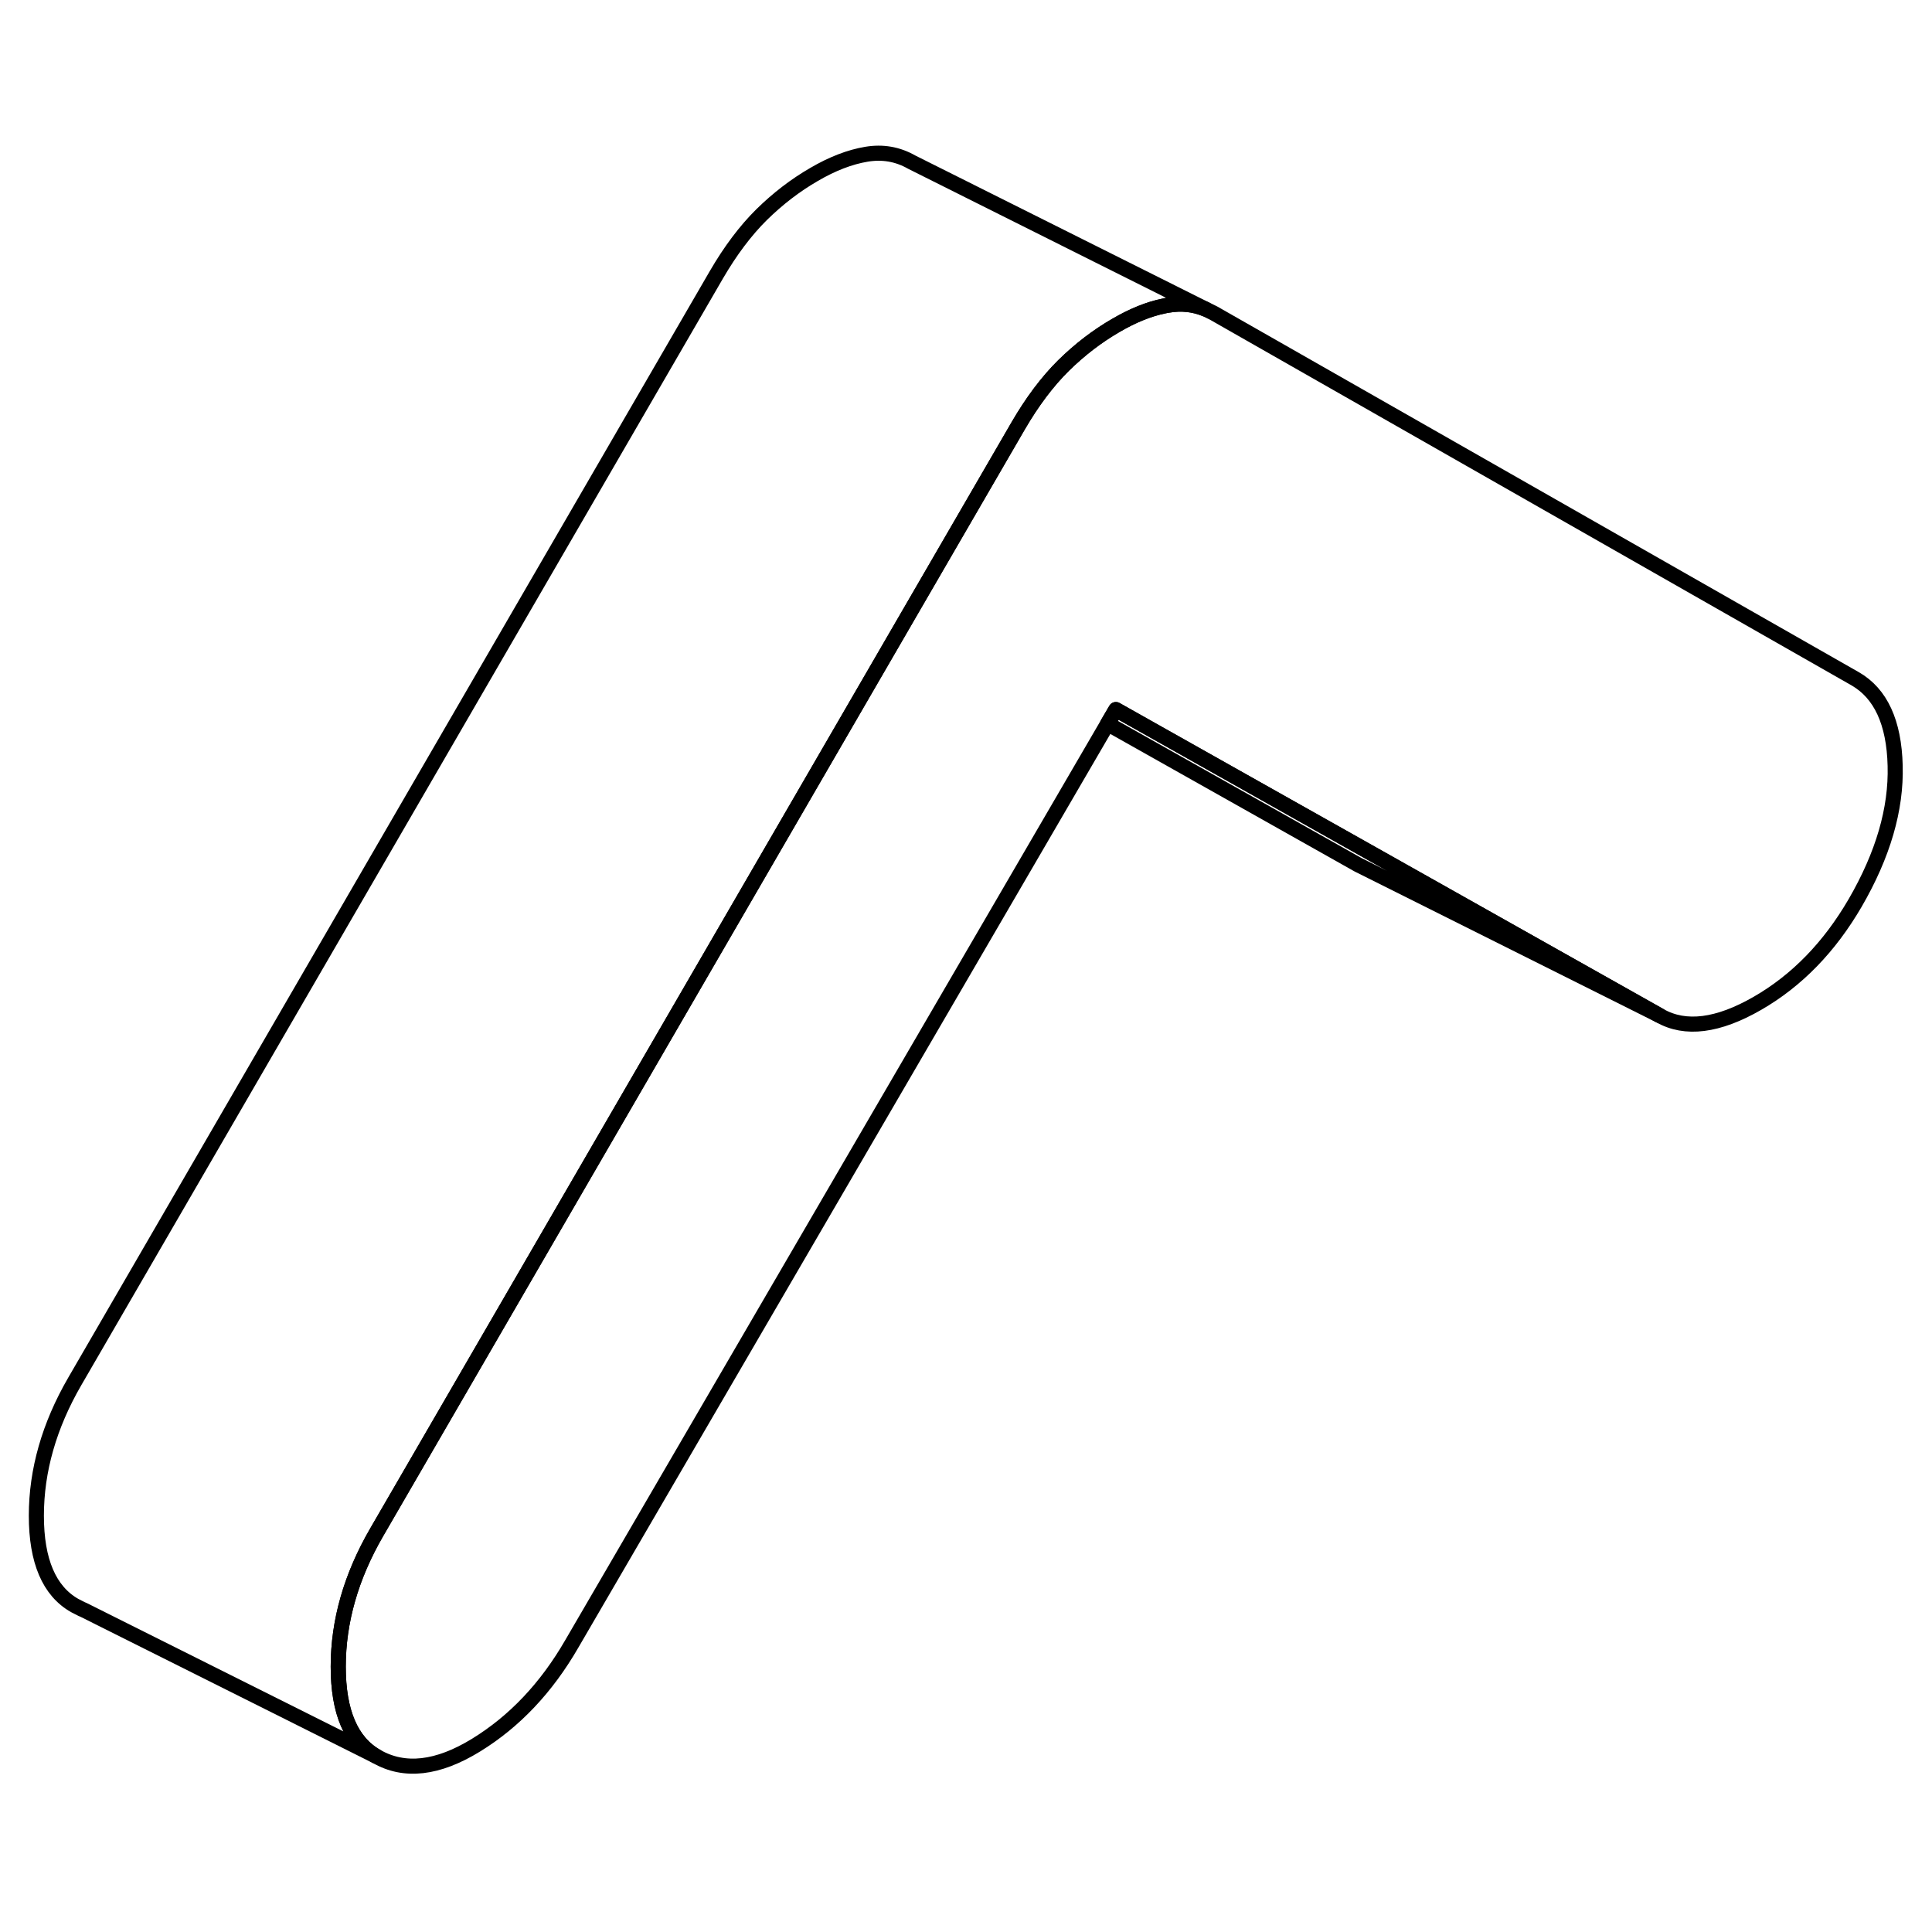 <svg width="24" height="24" viewBox="0 0 128 112" fill="none" xmlns="http://www.w3.org/2000/svg" stroke-width="1px" stroke-linecap="round" stroke-linejoin="round">
    <path d="M125.559 42.73C125.639 45.6 124.759 48.63 122.909 51.82C121.209 54.74 119.059 56.96 116.439 58.47C113.819 59.98 111.659 60.25 109.969 59.29L93.049 49.77L73.929 39.01L73.379 39.95L37.889 100.9C36.199 103.83 34.079 106.06 31.539 107.62C28.999 109.18 26.799 109.43 24.949 108.37C23.259 107.41 22.409 105.42 22.409 102.42C22.409 99.42 23.259 96.45 24.949 93.53L60.279 32.59L67.459 20.21C68.389 18.61 69.389 17.28 70.459 16.22C71.539 15.16 72.699 14.27 73.929 13.56C75.059 12.9 76.129 12.47 77.129 12.27C77.219 12.25 77.309 12.23 77.399 12.22C78.269 12.07 79.099 12.16 79.869 12.48L80.399 12.74L122.909 36.97C124.599 37.94 125.489 39.86 125.559 42.73Z" stroke="currentColor" stroke-linejoin="round"/>
    <path d="M109.969 59.29L89.969 49.29L73.379 39.95L73.929 39.01L93.049 49.77L109.969 59.29Z" stroke="currentColor" stroke-linejoin="round"/>
    <path d="M79.869 12.48C79.099 12.16 78.269 12.07 77.399 12.22C77.309 12.23 77.219 12.25 77.129 12.27C76.129 12.47 75.059 12.9 73.929 13.56C72.699 14.27 71.539 15.16 70.459 16.22C69.389 17.28 68.389 18.61 67.459 20.21L60.279 32.59L24.949 93.53C23.259 96.45 22.409 99.41 22.409 102.42C22.409 105.43 23.259 107.41 24.949 108.37L5.519 98.65L5.419 98.61L4.949 98.37C3.259 97.41 2.409 95.42 2.409 92.42C2.409 89.42 3.259 86.45 4.949 83.53L47.459 10.21C48.389 8.61 49.389 7.28 50.459 6.22C51.539 5.16 52.699 4.27 53.929 3.56C55.159 2.84 56.319 2.4 57.399 2.22C58.469 2.04 59.469 2.21 60.399 2.74L79.869 12.48Z" stroke="currentColor" stroke-linejoin="round"/>
</svg>